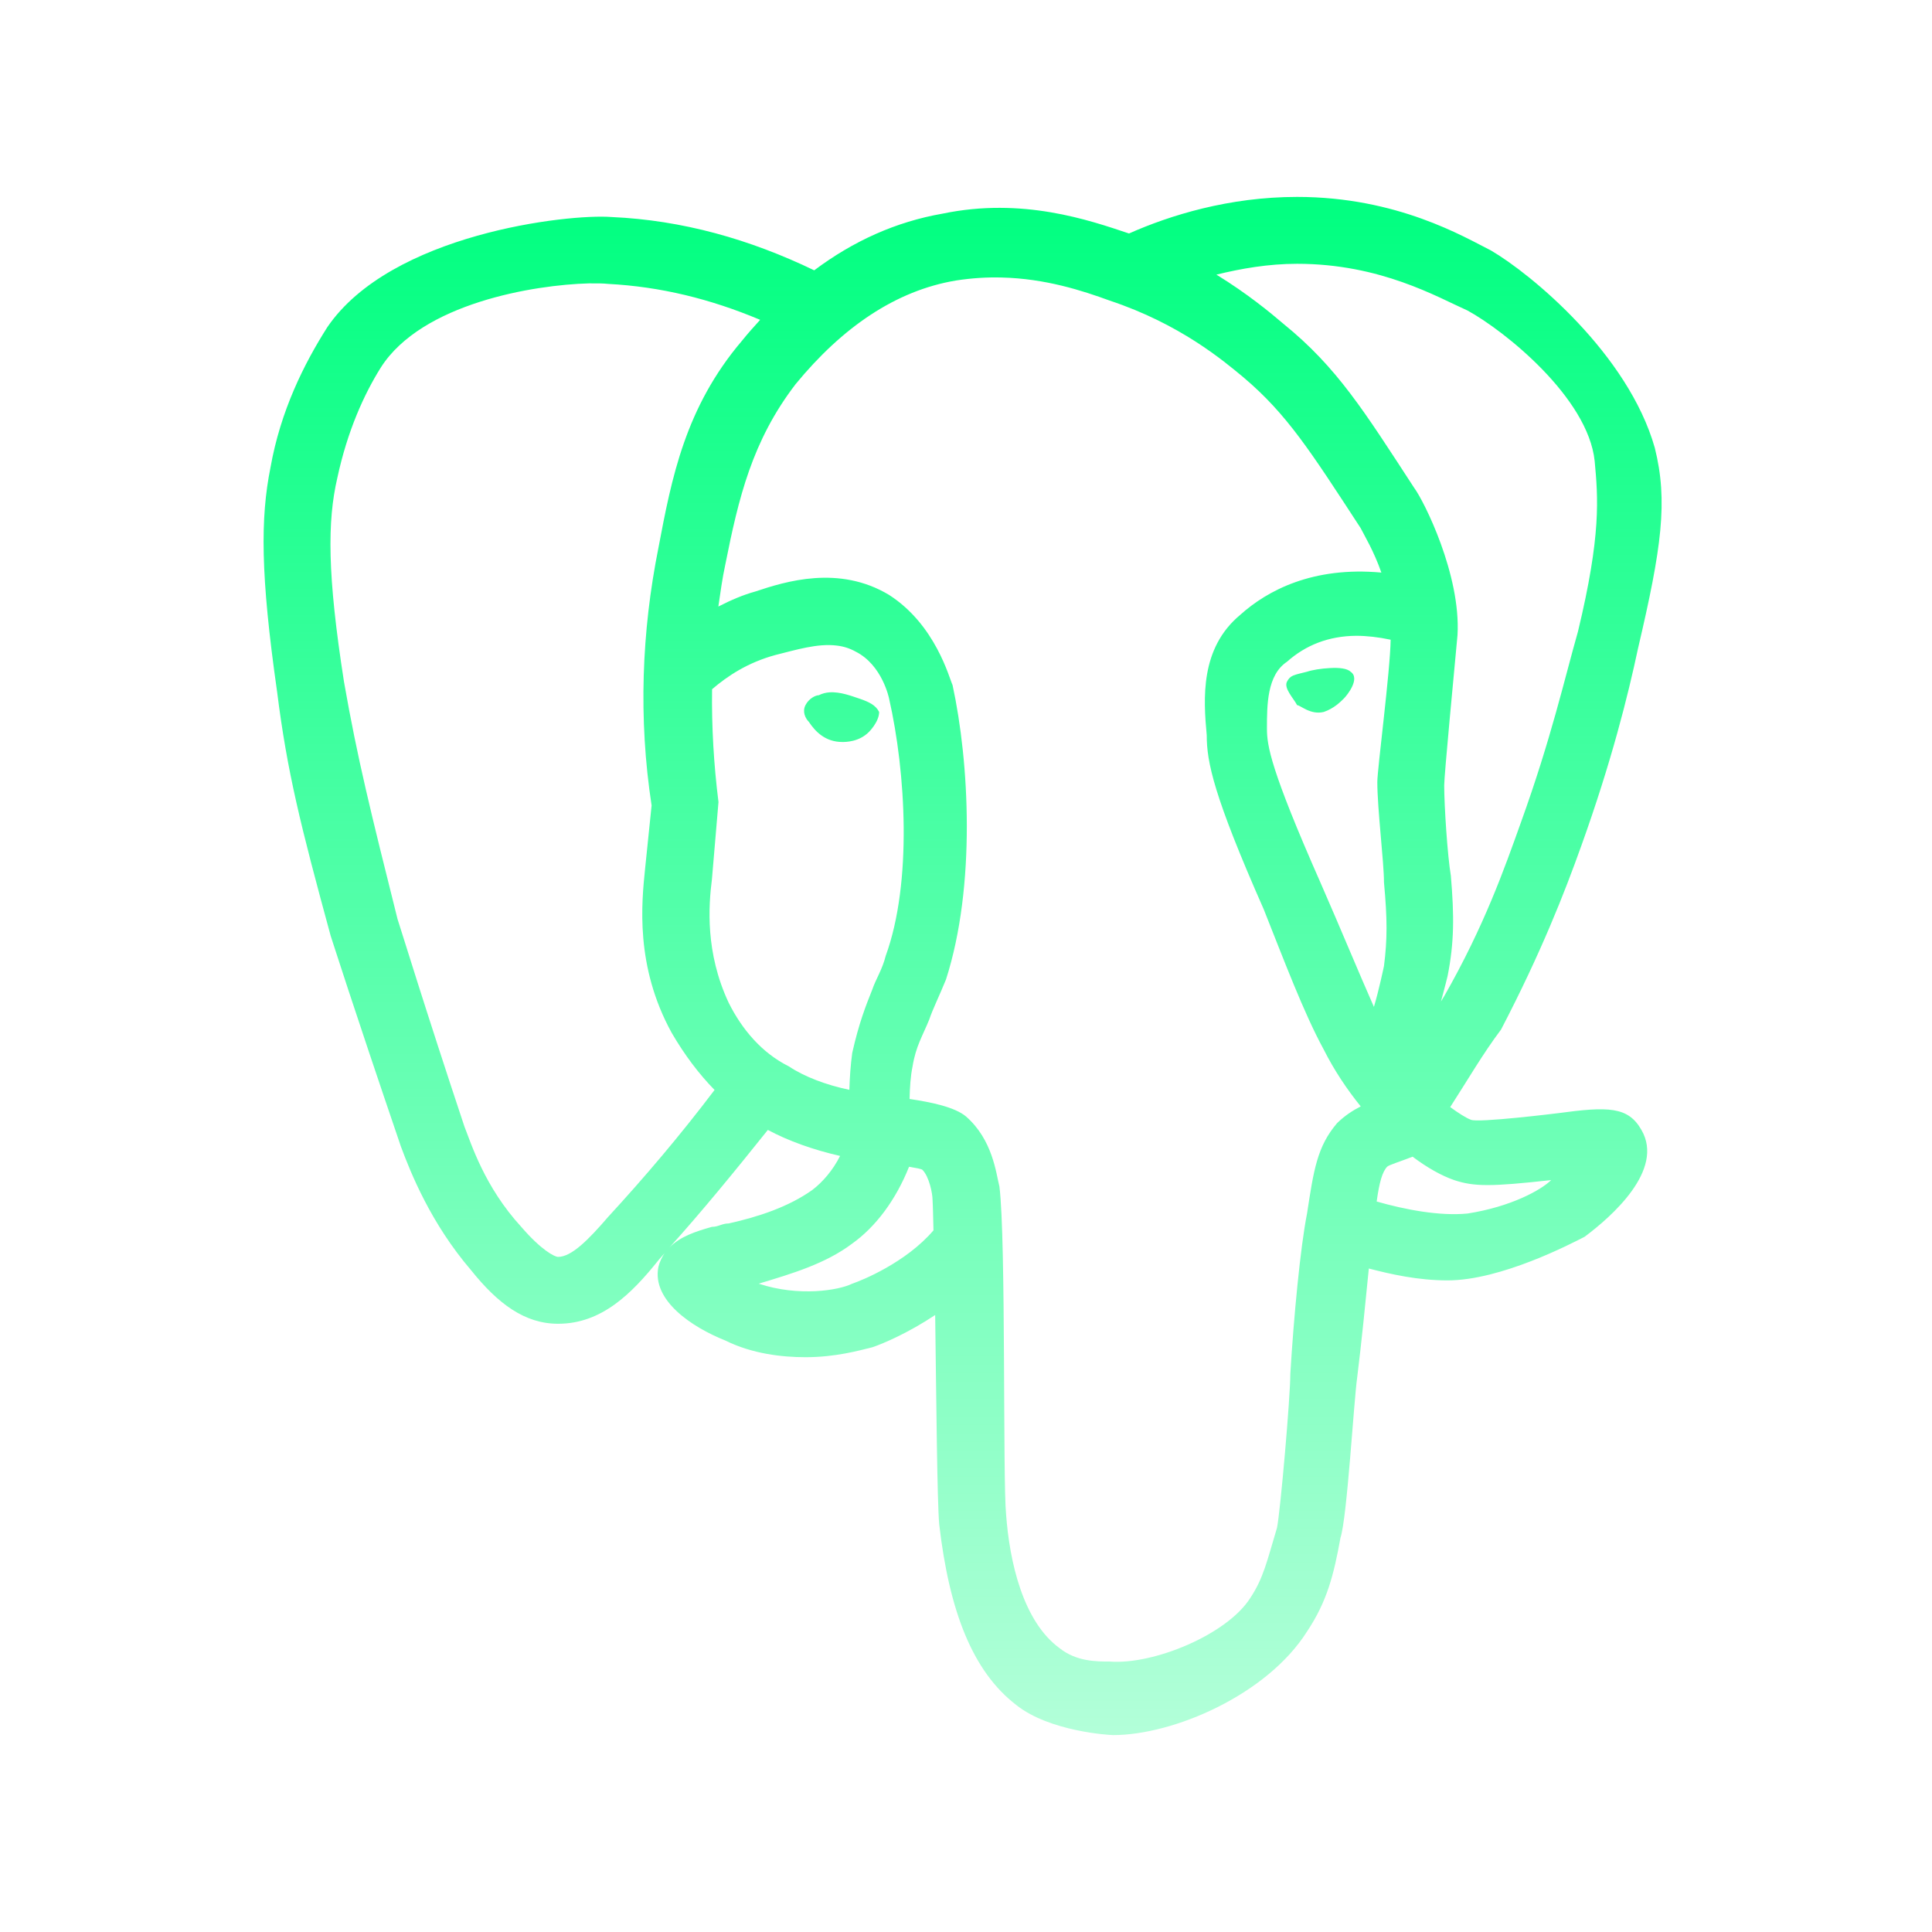 <svg width="208" height="208" viewBox="0 0 208 208" fill="none" xmlns="http://www.w3.org/2000/svg">
<path d="M139.648 21.2C132.308 21.2 125.952 23.183 121.55 25.137C117.233 23.689 110.075 21.214 101.483 23C96.477 23.872 91.878 25.939 87.659 29.103C80.713 25.756 73.456 23.703 65.848 23.366C61.166 23 42.083 25.166 35.234 35.234C32.717 39.2 30.2 44.234 29.117 50.352C28.034 55.752 28.034 61.883 29.834 74.483C30.917 83.117 32.366 88.883 35.6 100.752C35.966 101.834 37.766 107.6 43.166 123.448C44.234 126.317 46.4 131.717 50.717 136.752C53.6 140.352 56.483 142.517 60.083 142.517C64.766 142.517 68 139.283 70.883 135.683C71.094 135.444 71.319 135.177 71.53 134.938C71.263 135.359 71.023 135.823 70.883 136.4C70.166 140 74.483 142.883 78.083 144.317C80.966 145.752 84.2 146.117 86.717 146.117C89.952 146.117 92.483 145.4 93.917 145.048C95.155 144.627 97.827 143.473 100.681 141.575C100.808 150.772 100.892 161.628 101.117 164.117C102.2 173.483 104.717 179.952 109.4 183.552C113 186.434 119.483 186.8 119.848 186.8C126.317 186.8 136.4 182.483 140.717 175.648C142.883 172.4 143.6 169.517 144.317 165.552C145.034 163.4 145.752 150.8 146.117 148.283C146.609 144.303 146.989 140.38 147.369 136.569C149.745 137.188 152.67 137.848 155.848 137.848C161.6 137.848 169.166 133.883 170.6 133.152C173.483 131 179.234 125.966 176.717 121.648C175.283 119.117 173.117 119.117 167.717 119.848C167.717 119.848 159.083 120.917 158.352 120.552C157.831 120.355 157.03 119.848 156.13 119.188C158 116.291 159.659 113.422 161.6 110.848C165.917 102.566 168.448 96.083 170.248 91.048C173.483 82.048 175.283 74.834 176.352 69.8C178.883 59 179.6 53.966 178.152 48.2C175.283 38.117 164.834 29.483 160.517 26.966C157.634 25.517 150.448 21.2 139.648 21.2ZM139.648 28.4C148.648 28.4 154.766 32 158 33.434C161.966 35.6 170.966 42.8 171.683 49.634C172.048 53.6 172.4 57.566 169.883 68C168.448 73.034 167 79.517 163.752 88.517C161.952 93.552 159.8 99.683 155.483 107.248C155.37 107.431 155.244 107.628 155.131 107.825C155.553 106.306 155.848 105.083 155.848 105.083C156.566 101.483 156.566 98.6 156.2 94.283C155.834 92.117 155.483 86.717 155.483 84.552C155.483 83.483 156.552 72.317 156.917 68.352C157.283 61.883 153.317 53.952 152.248 52.517C146.848 44.234 143.966 39.566 138.2 34.883C136.766 33.659 134.305 31.62 130.958 29.567C133.602 28.92 136.527 28.4 139.648 28.4ZM107.839 29.877C112.536 29.989 116.516 31.283 119.483 32.366C127.048 34.883 131.717 38.834 133.883 40.634C138.566 44.6 141.083 48.566 146.483 56.848C146.877 57.636 147.903 59.309 148.719 61.644C141.35 60.969 136.456 63.556 133.517 66.2C129.2 69.8 129.552 75.2 129.917 79.152C129.917 82.034 130.648 85.648 136.048 97.883C138.2 103.283 140.352 109.034 142.517 113C143.642 115.236 145.02 117.289 146.497 119.117C145.639 119.553 144.767 120.116 143.952 120.917C141.8 123.434 141.434 125.966 140.717 130.648C140 134.248 139.283 141.8 138.917 147.917C138.917 150.434 137.848 162.683 137.483 164.483C136.4 168.083 136.034 169.883 134.6 172.048C132.083 176 124.166 179.248 119.483 178.883C118.048 178.883 115.883 178.883 114.083 177.448C110.117 174.566 108.683 168.083 108.317 163.048C107.952 159.448 108.317 133.517 107.6 127.752C107.234 126.317 106.883 122.717 104 120.2C102.791 119.188 100.287 118.667 97.925 118.316C97.953 117.106 98.023 115.897 98.248 114.8C98.6 112.634 99.317 111.552 100.048 109.752C100.4 108.683 101.117 107.248 101.848 105.448C105.083 95.366 104.352 82.034 102.552 73.752C102.2 73.034 100.752 67.283 95.717 64.048C90.317 60.8 84.552 62.6 81.317 63.683C79.981 64.048 78.659 64.625 77.338 65.3C77.562 63.795 77.759 62.277 78.083 60.8C79.517 53.6 80.966 47.483 85.648 41.366C90.683 35.234 96.434 31.283 102.917 30.2C104.633 29.933 106.278 29.834 107.839 29.877ZM63.388 30.509C64.231 30.495 64.948 30.509 65.483 30.566C71.108 30.861 76.494 32.183 81.838 34.433C81.177 35.164 80.516 35.895 79.883 36.683C73.766 43.883 72.317 51.434 70.883 59C69.083 68 68.717 77.352 70.152 86.717L69.448 93.552C69.083 97.152 68.352 104 72.317 111.2C73.709 113.591 75.242 115.616 76.93 117.345C73.273 122.183 69.392 126.753 65.483 131C63.317 133.517 61.517 135.317 60.083 135.317C59.717 135.317 58.283 134.6 56.117 132.083C52.152 127.766 50.717 123.083 50 121.283C45.683 108.317 43.166 100.034 42.8 98.952C39.917 87.434 38.483 81.683 37.034 73.4C35.234 61.883 35.234 56.117 36.317 51.448C37.4 46.4 39.2 42.434 41 39.566C45.416 32.633 57.538 30.664 63.388 30.509ZM145.991 68.45C147.144 68.45 148.395 68.591 149.717 68.872C149.675 72.233 148.283 82.78 148.283 84.2C148.283 87.083 149 92.834 149 95C149.366 98.966 149.366 101.117 149 104C149 104 148.466 106.573 147.917 108.402C146.244 104.619 144.388 100.105 142.152 95C136.752 82.766 136.4 80.248 136.4 78.448C136.4 75.917 136.4 72.683 138.552 71.248C140.577 69.448 143.038 68.478 145.991 68.45ZM90.106 69.505C90.823 69.589 91.484 69.8 92.117 70.152C95 71.6 95.717 75.2 95.717 75.2C97.517 83.117 98.234 95 95.352 102.917C95 104.352 94.283 105.434 93.917 106.517C93.2 108.317 92.483 110.117 91.752 113.352C91.569 114.688 91.484 116.009 91.442 117.331C88.953 116.811 86.605 115.925 84.917 114.8C82.034 113.366 79.883 110.834 78.448 107.952C75.917 102.552 76.283 97.517 76.648 94.648L77.352 86.352C76.845 82.302 76.606 78.237 76.662 74.202C78.322 72.781 80.487 71.333 83.483 70.517C85.648 69.983 88.011 69.237 90.106 69.505ZM143.192 71.923C142.25 71.966 141.252 72.134 140.717 72.317C139.283 72.683 138.917 72.683 138.552 73.4C138.2 74.117 139.283 75.2 139.648 75.917C140 75.917 141.083 77 142.517 76.648C143.6 76.283 144.317 75.566 144.683 75.2C145.048 74.834 146.483 73.034 145.4 72.317C145.034 71.952 144.134 71.867 143.192 71.923ZM89.291 74.539C88.897 74.567 88.517 74.666 88.152 74.848C87.8 74.848 87.083 75.2 86.717 75.917C86.352 76.634 86.717 77.352 87.083 77.717C87.8 78.8 88.883 79.883 90.683 79.883C91.048 79.883 92.483 79.883 93.552 78.8C93.552 78.8 94.648 77.717 94.648 76.648C94.283 75.917 93.566 75.566 92.483 75.2C91.667 74.933 90.458 74.455 89.291 74.539ZM82.667 121.648C84.875 122.83 87.533 123.786 90.444 124.447C89.67 125.994 88.559 127.273 87.448 128.117C84.917 129.917 81.683 131 78.448 131.717C77.717 131.717 77.366 132.083 76.648 132.083C74.905 132.575 73.217 133.123 72.064 134.319C75.594 130.395 79.138 126.064 82.667 121.648ZM152.08 124.531C153.655 125.713 155.202 126.584 156.552 127.048C158.717 127.766 160.517 127.766 167 127.048C165.917 128.117 162.683 129.917 158 130.648C154.991 130.944 151.25 130.227 148.213 129.355C148.494 127.316 148.817 126.148 149.352 125.6C149.548 125.417 150.744 125.052 152.08 124.531ZM97.869 125.614C98.614 125.741 99.205 125.839 99.317 125.952C100.034 126.683 100.4 128.483 100.4 129.2C100.442 129.819 100.47 131.38 100.498 132.463C97.531 135.936 92.764 137.863 91.752 138.2C90.317 138.917 86 139.634 81.683 138.2C85.283 137.117 88.883 136.048 91.752 133.883C94.269 132.083 96.434 129.214 97.869 125.614Z" fill="url(#paint0_linear_26_131)"/>
<defs>
<linearGradient id="paint0_linear_26_131" x1="103.635" y1="21.2" x2="103.635" y2="186.8" gradientUnits="userSpaceOnUse">
<stop stop-color="#00FF80"/>
<stop offset="1" stop-color="#00FF80" stop-opacity="0.3"/>
</linearGradient>
</defs>
</svg>
